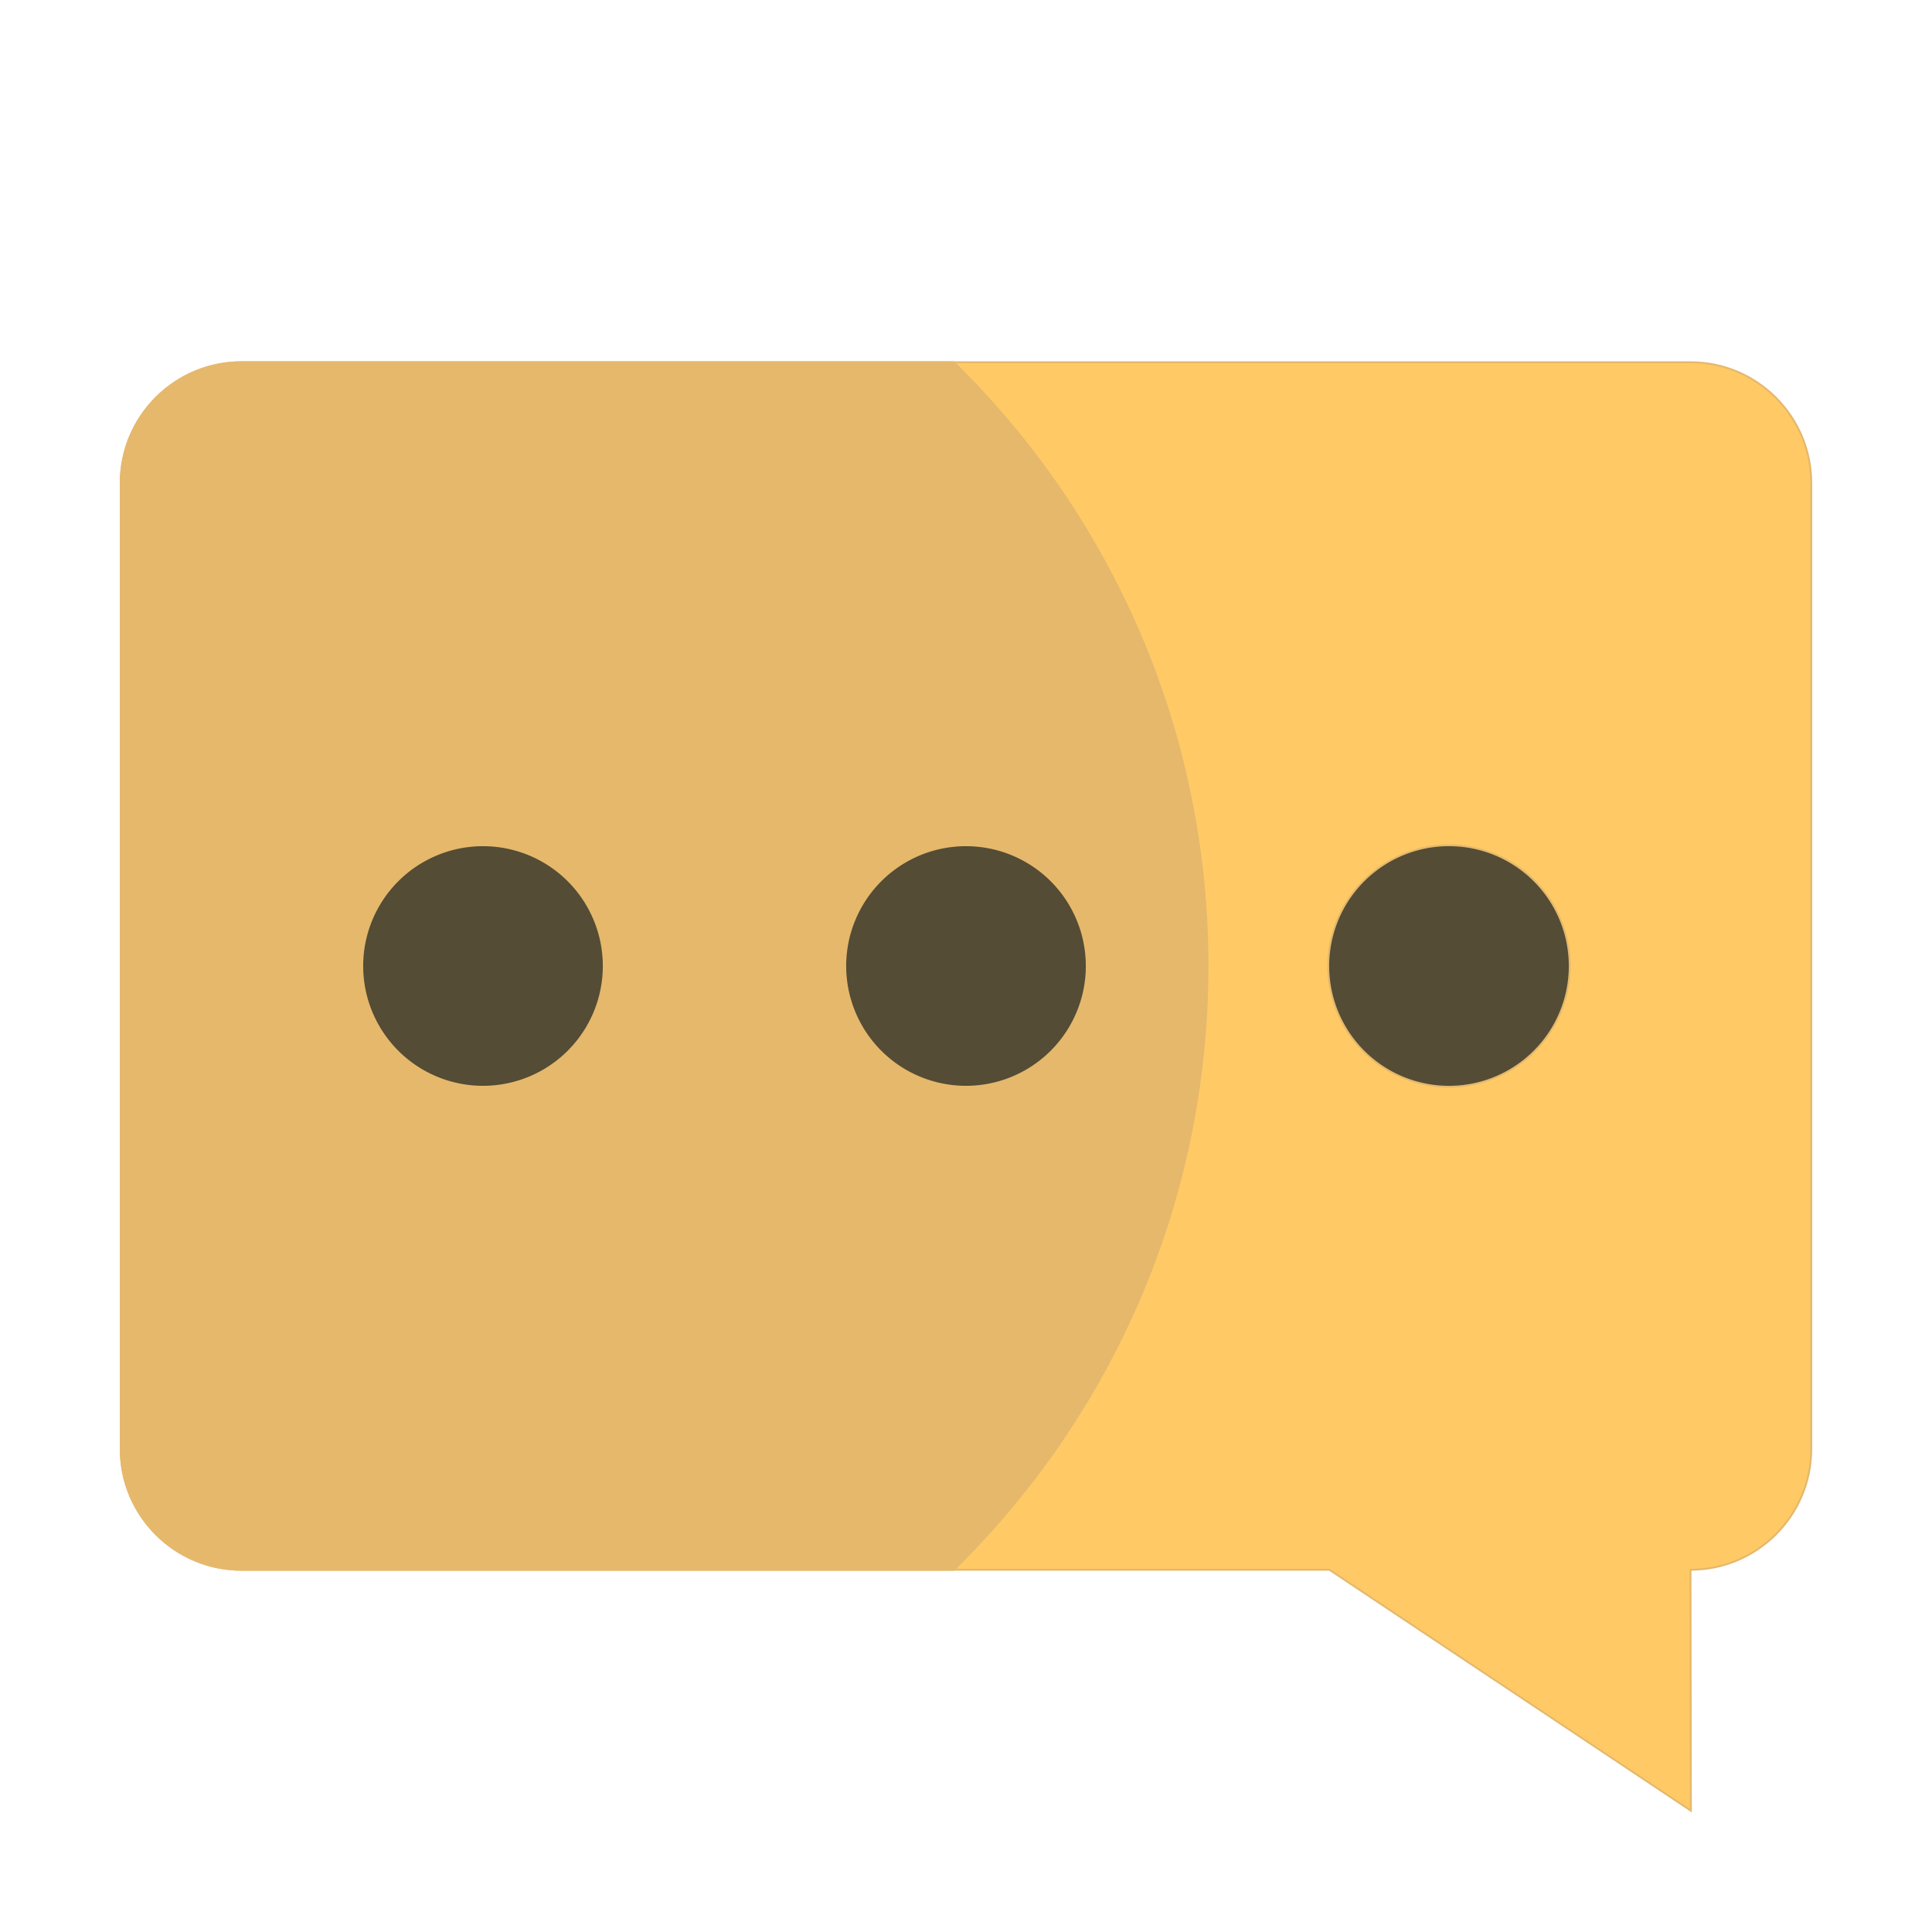 <!DOCTYPE svg PUBLIC "-//W3C//DTD SVG 1.1//EN" "http://www.w3.org/Graphics/SVG/1.1/DTD/svg11.dtd">

<!-- Uploaded to: SVG Repo, www.svgrepo.com, Transformed by: SVG Repo Mixer Tools -->
<svg width="800px" height="800px" viewBox="0 0 1024 1024" class="icon" version="1.1" xmlns="http://www.w3.org/2000/svg" fill="#e5b86c" stroke="#e5b86c">

<g id="SVGRepo_bgCarrier" stroke-width="0"/>

<g id="SVGRepo_tracerCarrier" stroke-linecap="round" stroke-linejoin="round"/>

<g id="SVGRepo_iconCarrier">

<path d="M896 192H128c-35.3 0-64 28.7-64 64v512c0 35.3 28.7 64 64 64h576.6l191.6 127.7L896 832c35.3 0 64-28.7 64-64V256c0-35.3-28.7-64-64-64z" fill="#ffca66"/>

<path d="M640 512c0-125.4-51.5-238.7-134.5-320H128c-35.3 0-64 28.7-64 64v512c0 35.3 28.7 64 64 64h377.5c83-81.3 134.5-194.6 134.5-320z" fill="#e5b86c"/>

<path d="M256 512m-64 0a64 64 0 1 0 128 0 64 64 0 1 0-128 0Z" fill="#544c34"/>

<path d="M512 512m-64 0a64 64 0 1 0 128 0 64 64 0 1 0-128 0Z" fill="#544c34"/>

<path d="M768 512m-64 0a64 64 0 1 0 128 0 64 64 0 1 0-128 0Z" fill="#544c34"/>

</g>

</svg>